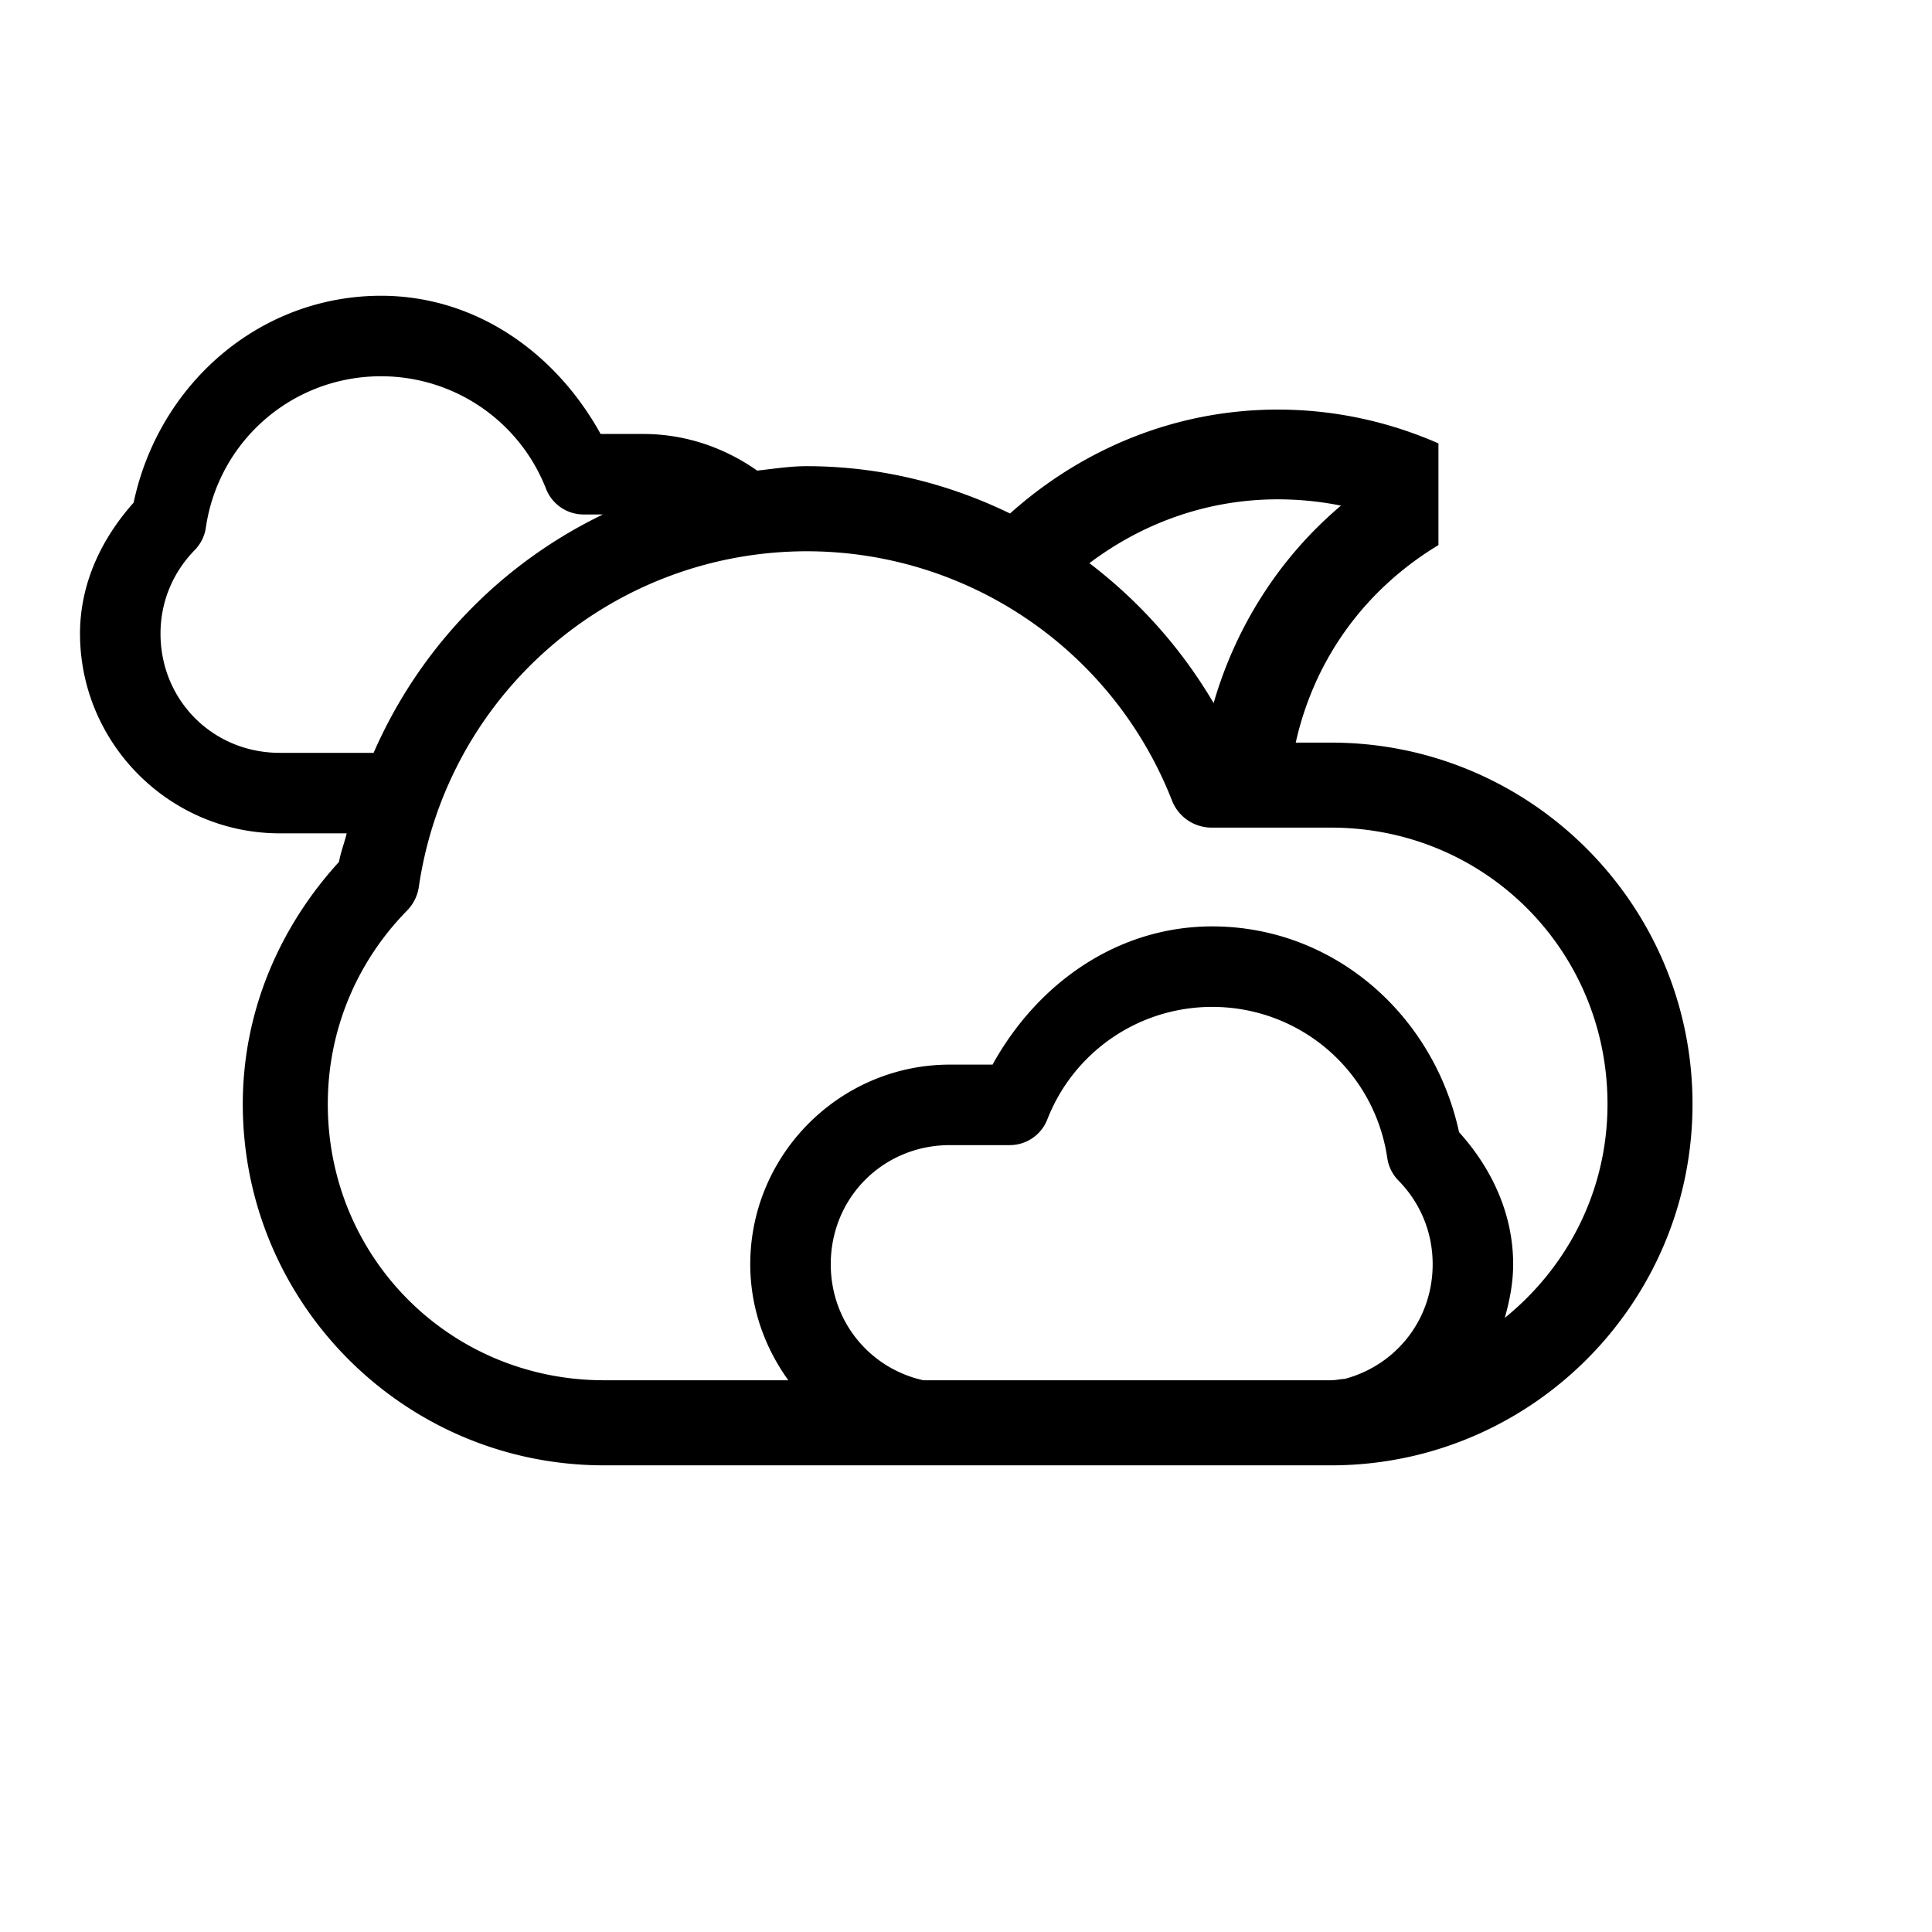 <?xml version="1.0" encoding="UTF-8" standalone="no"?><svg xmlns:svg="http://www.w3.org/2000/svg" xmlns="http://www.w3.org/2000/svg" width="24" height="24" viewBox="0 0 24 24"><path d="M 4.732 3.674 C 3.216 3.676 1.97 4.778 1.66 6.244 C 1.27 6.681 0.994 7.238 0.994 7.871 C 0.994 9.237 2.109 10.352 3.475 10.352 L 4.307 10.352 C 4.278 10.471 4.233 10.584 4.211 10.707 C 3.484 11.503 3.016 12.549 3.016 13.715 C 3.016 16.193 5.026 18.203 7.504 18.203 L 16.535 18.203 C 19.013 18.203 21.025 16.193 21.025 13.715 C 21.025 11.237 19.013 9.225 16.535 9.225 L 16.096 9.225 C 16.327 8.193 16.949 7.328 17.869 6.771 L 17.869 5.508 C 17.257 5.24 16.583 5.088 15.873 5.088 C 14.592 5.088 13.433 5.585 12.547 6.379 C 11.775 6.003 10.918 5.791 10.02 5.791 C 9.811 5.791 9.61 5.824 9.406 5.846 C 9.003 5.563 8.518 5.391 7.99 5.391 L 7.461 5.391 C 6.903 4.38 5.908 3.674 4.732 3.674 z M 4.732 4.674 C 5.64 4.674 6.452 5.227 6.783 6.072 C 6.858 6.264 7.042 6.39 7.248 6.391 L 7.49 6.391 C 6.225 7.001 5.213 8.044 4.641 9.352 L 3.475 9.352 C 2.646 9.352 1.994 8.7 1.994 7.871 C 1.994 7.463 2.157 7.1 2.42 6.832 C 2.494 6.756 2.542 6.659 2.557 6.555 C 2.716 5.471 3.637 4.675 4.732 4.674 z M 15.873 6.203 C 16.142 6.203 16.404 6.23 16.658 6.281 C 15.906 6.916 15.356 7.768 15.076 8.734 C 14.674 8.051 14.149 7.465 13.533 6.996 C 14.185 6.504 14.989 6.203 15.873 6.203 z M 10.02 6.848 L 10.021 6.848 C 12.029 6.849 13.827 8.076 14.559 9.945 A 0.529 0.529 0 0 0 15.051 10.281 L 16.535 10.281 C 18.445 10.281 19.969 11.805 19.969 13.715 C 19.969 14.798 19.467 15.744 18.693 16.371 C 18.753 16.158 18.797 15.937 18.797 15.705 C 18.797 15.067 18.521 14.503 18.125 14.064 C 17.809 12.606 16.571 11.51 15.061 11.508 A 0.5 0.5 0 0 0 15.059 11.508 C 13.883 11.508 12.888 12.214 12.33 13.225 L 11.801 13.225 C 10.435 13.225 9.32 14.34 9.32 15.705 C 9.32 16.243 9.499 16.739 9.793 17.146 L 7.504 17.146 C 5.594 17.146 4.072 15.625 4.072 13.715 C 4.072 12.772 4.45 11.928 5.059 11.309 A 0.529 0.529 0 0 0 5.203 11.016 C 5.555 8.621 7.6 6.852 10.02 6.848 z M 15.059 12.508 C 16.154 12.509 17.075 13.305 17.234 14.389 A 0.5 0.5 0 0 0 17.373 14.666 C 17.636 14.934 17.797 15.297 17.797 15.705 C 17.797 16.397 17.338 16.961 16.705 17.129 C 16.647 17.132 16.594 17.146 16.535 17.146 L 11.469 17.146 C 10.806 16.998 10.32 16.418 10.32 15.705 C 10.32 14.877 10.972 14.225 11.801 14.225 L 12.543 14.225 A 0.5 0.5 0 0 0 13.01 13.906 C 13.341 13.061 14.151 12.508 15.059 12.508 z " /></svg>
